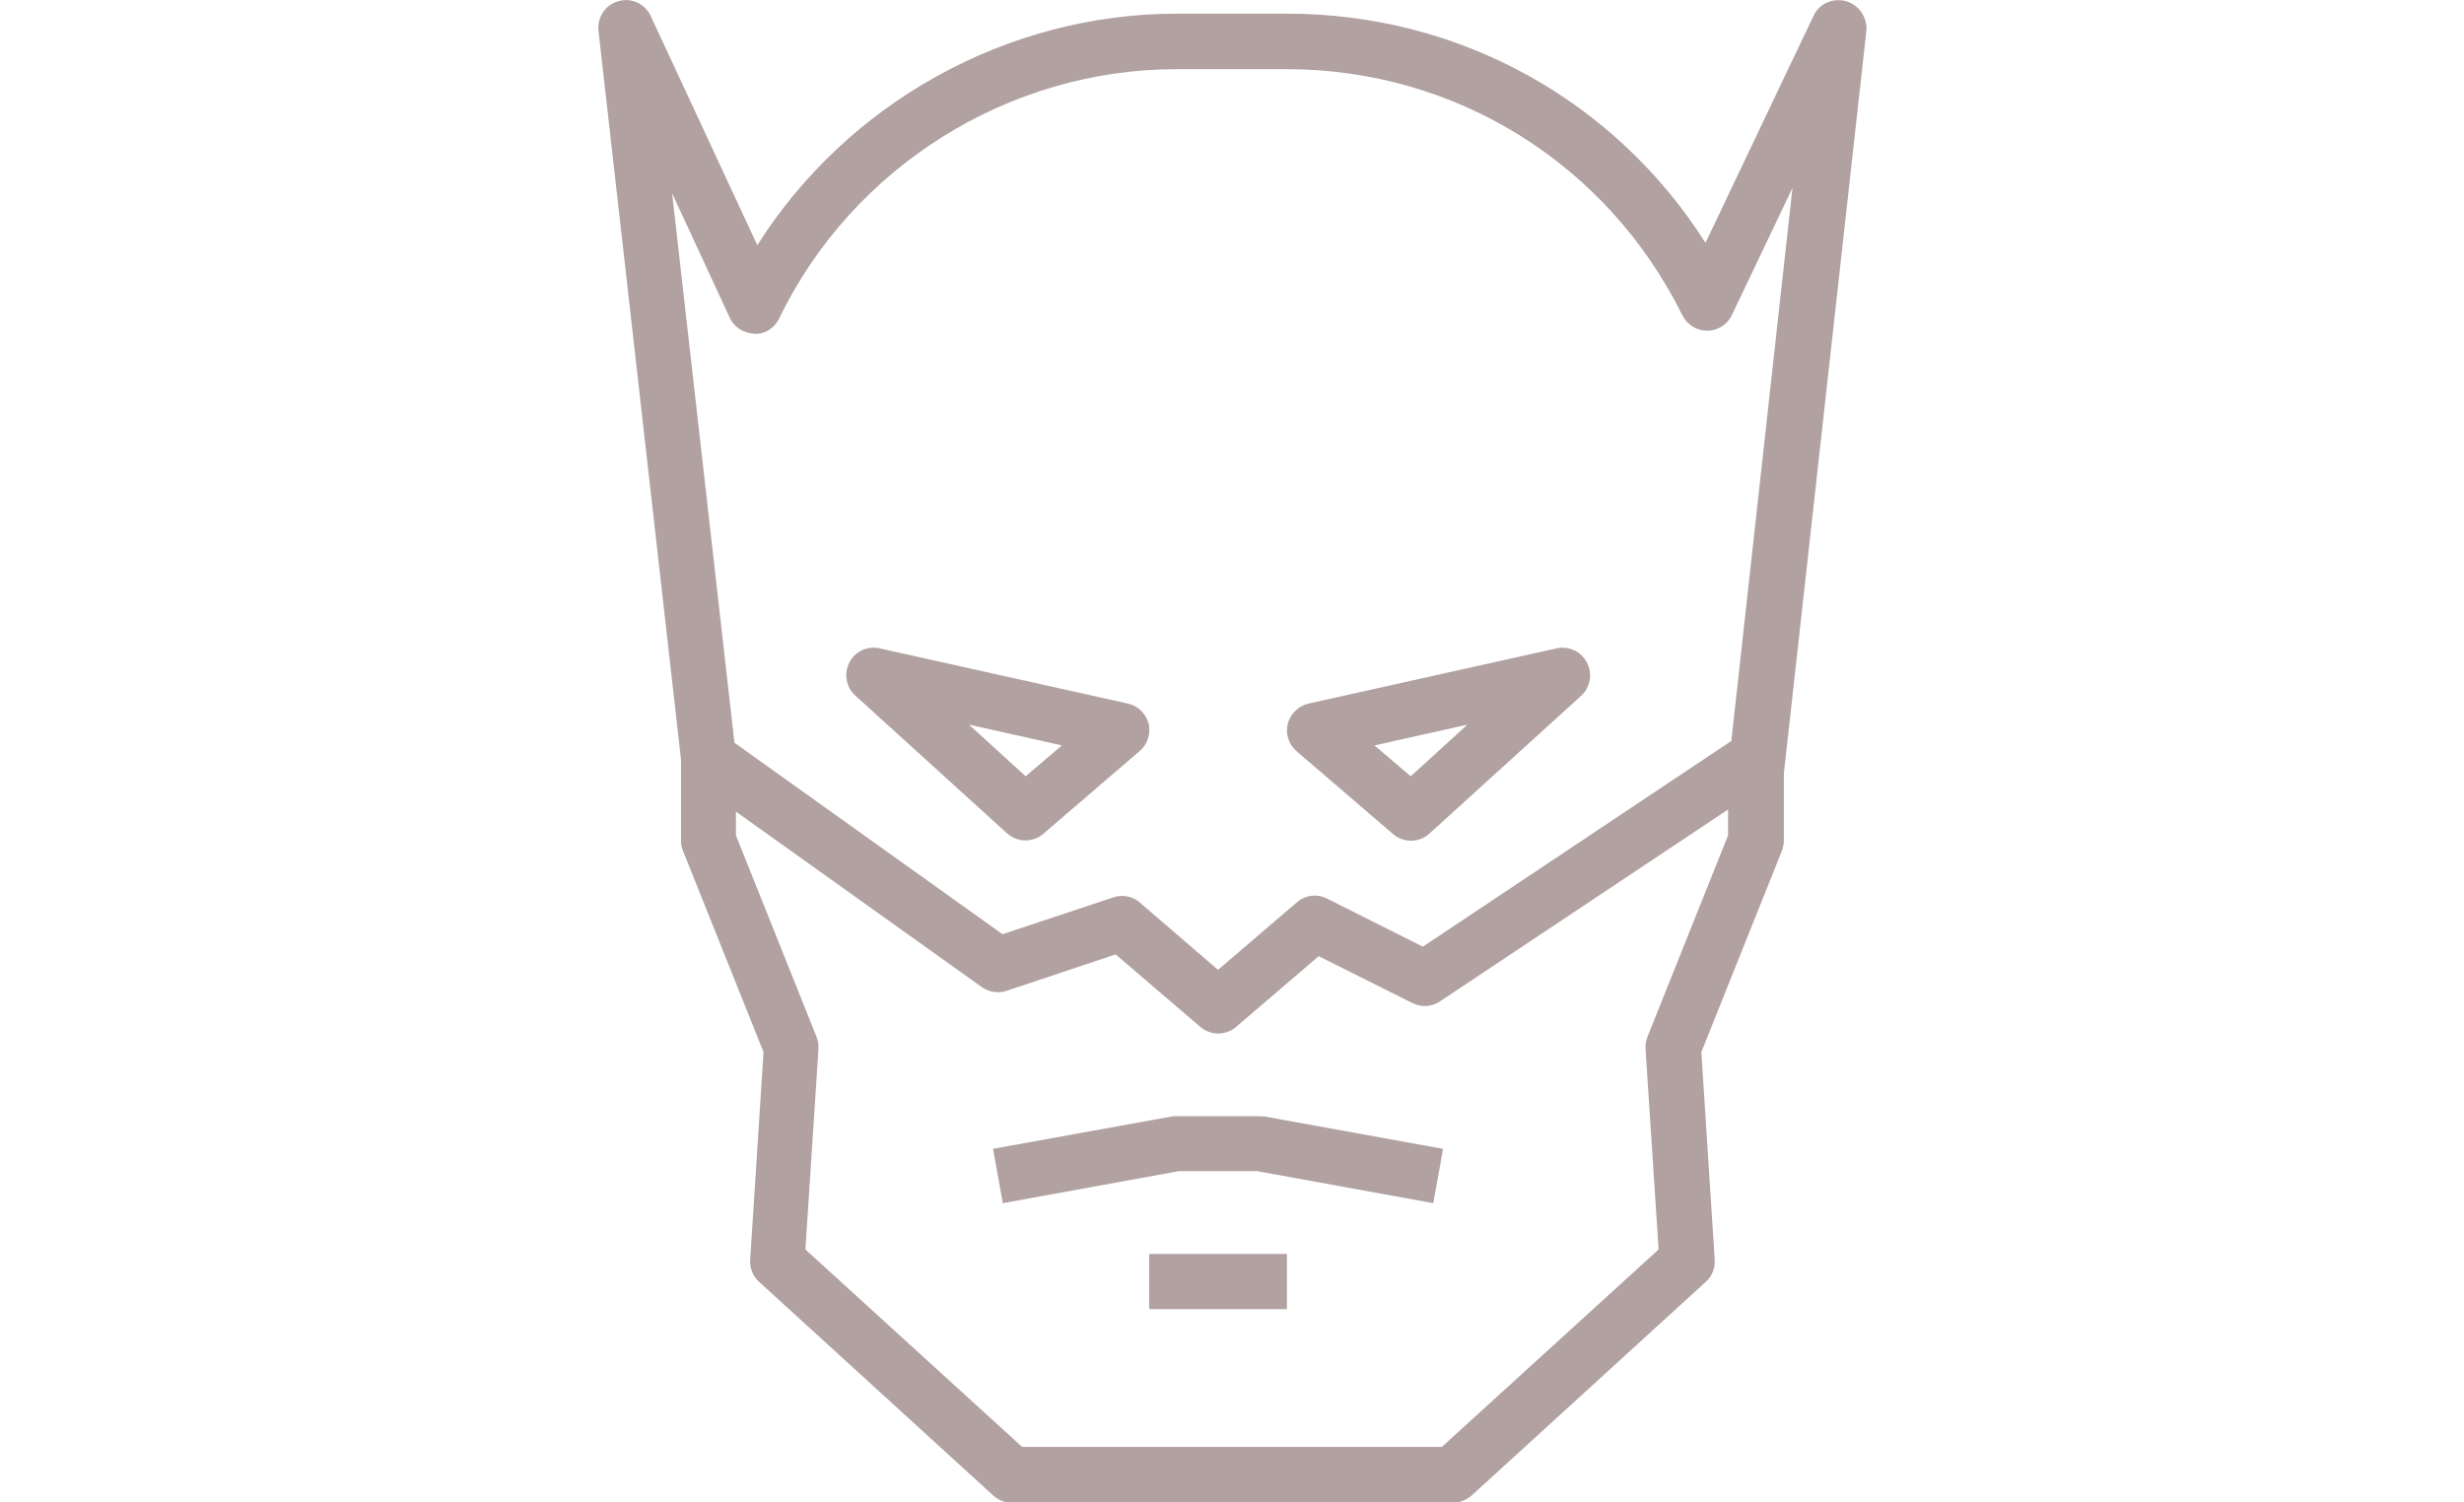 <?xml version="1.0" encoding="utf-8"?>
<!-- Generator: Adobe Illustrator 18.0.0, SVG Export Plug-In . SVG Version: 6.00 Build 0)  -->
<!DOCTYPE svg PUBLIC "-//W3C//DTD SVG 1.1//EN" "http://www.w3.org/Graphics/SVG/1.1/DTD/svg11.dtd">
<svg version="1.1" id="Capa_1" xmlns="http://www.w3.org/2000/svg" xmlns:xlink="http://www.w3.org/1999/xlink" x="0px" y="0px"
	 viewBox="0 0 830 506" enable-background="new 0 0 830 506" xml:space="preserve">
<g>
	<path fill="#B2A1A1" d="M621.8,0.4c-4.4-1.2-9,0.8-10.9,4.9l-36.4,76.5c-30.5-48-83-77.2-140.9-77.2h-37.1
		c-57.4,0-111.1,30.1-141.4,78L219.2,5.4c-1.9-4.1-6.5-6.3-10.9-5c-4.4,1.2-7.2,5.5-6.7,10l27.8,245.5v27.3c0,1.2,0.2,2.3,0.7,3.5
		l27.1,67.7l-4.5,69.9c-0.2,2.8,0.9,5.6,3,7.5l78.9,72c1.7,1.6,3.9,2.4,6.3,2.4h148.5c2.3,0,4.5-0.9,6.3-2.4l78.9-72
		c2.1-1.9,3.2-4.6,3-7.5l-4.5-69.9l27.1-67.7c0.4-1.1,0.7-2.3,0.7-3.5v-22.7l27.8-250.2C629,5.8,626.2,1.6,621.8,0.4z M582.1,281.4
		l-27.2,68c-0.5,1.3-0.7,2.7-0.6,4l4.4,67.5l-73,66.5H344.3l-73-66.5l4.4-67.5c0.1-1.4-0.1-2.8-0.6-4l-27.2-68v-8l82.8,59.1
		c2.4,1.7,5.5,2.2,8.3,1.3l36.8-12.3l28.5,24.4c3.5,3,8.6,3,12.1,0l27.8-23.8l31.6,15.8c3,1.5,6.5,1.3,9.3-0.6l97-64.6L582.1,281.4
		L582.1,281.4z M583.2,249.6l-103.9,69.3L447,302.7c-3.3-1.7-7.4-1.2-10.2,1.3l-26.5,22.7L383.9,304c-1.7-1.5-3.9-2.2-6-2.2
		c-1,0-2,0.2-2.9,0.5l-37.3,12.4l-90.3-64.5l-21-185.1l19.4,41.9c1.5,3.3,4.8,5.3,8.3,5.4c3.5,0.4,6.9-2,8.4-5.2
		c24.7-51,77.2-83.9,133.8-83.9h37.1c56.9,0,108,31.8,133.3,82.9c1.6,3.2,4.8,5.2,8.3,5.2c0,0,0,0,0.1,0c3.6,0,6.8-2.1,8.3-5.3
		l20.4-42.8L583.2,249.6z"/>
	<path fill="#B2A1A1" d="M424.3,376h-27.9c-0.6,0-1.1,0-1.7,0.1l-60.2,10.9l3.3,18.3l59.4-10.8h26.2l59.4,10.8l3.3-18.3l-60.2-10.9
		C425.4,376.1,424.8,376,424.3,376z"/>
	<rect x="387.1" y="422.4" fill="#B2A1A1" width="46.4" height="18.6"/>
	<path fill="#B2A1A1" d="M524.4,218.4L440.8,237c-3.4,0.8-6.1,3.4-7,6.8c-0.9,3.4,0.3,7,3,9.3l32.5,27.9c1.7,1.5,3.9,2.2,6,2.2
		c2.2,0,4.5-0.8,6.2-2.4l51.1-46.4c3.1-2.8,3.9-7.4,2-11.1C532.7,219.5,528.5,217.5,524.4,218.4z M475.2,261.5L463,251.1l31.3-7
		L475.2,261.5z"/>
	<path fill="#B2A1A1" d="M379.9,237l-83.6-18.6c-4.1-0.9-8.3,1-10.2,4.8c-1.9,3.7-1.1,8.3,2,11.1l51.1,46.4c1.8,1.6,4,2.4,6.2,2.4
		c2.1,0,4.3-0.7,6-2.2l32.5-27.9c2.7-2.3,3.8-5.9,3-9.3C386,240.4,383.3,237.7,379.9,237z M345.5,261.5l-19.1-17.4l31.3,7
		L345.5,261.5z"/>
</g>
</svg>
